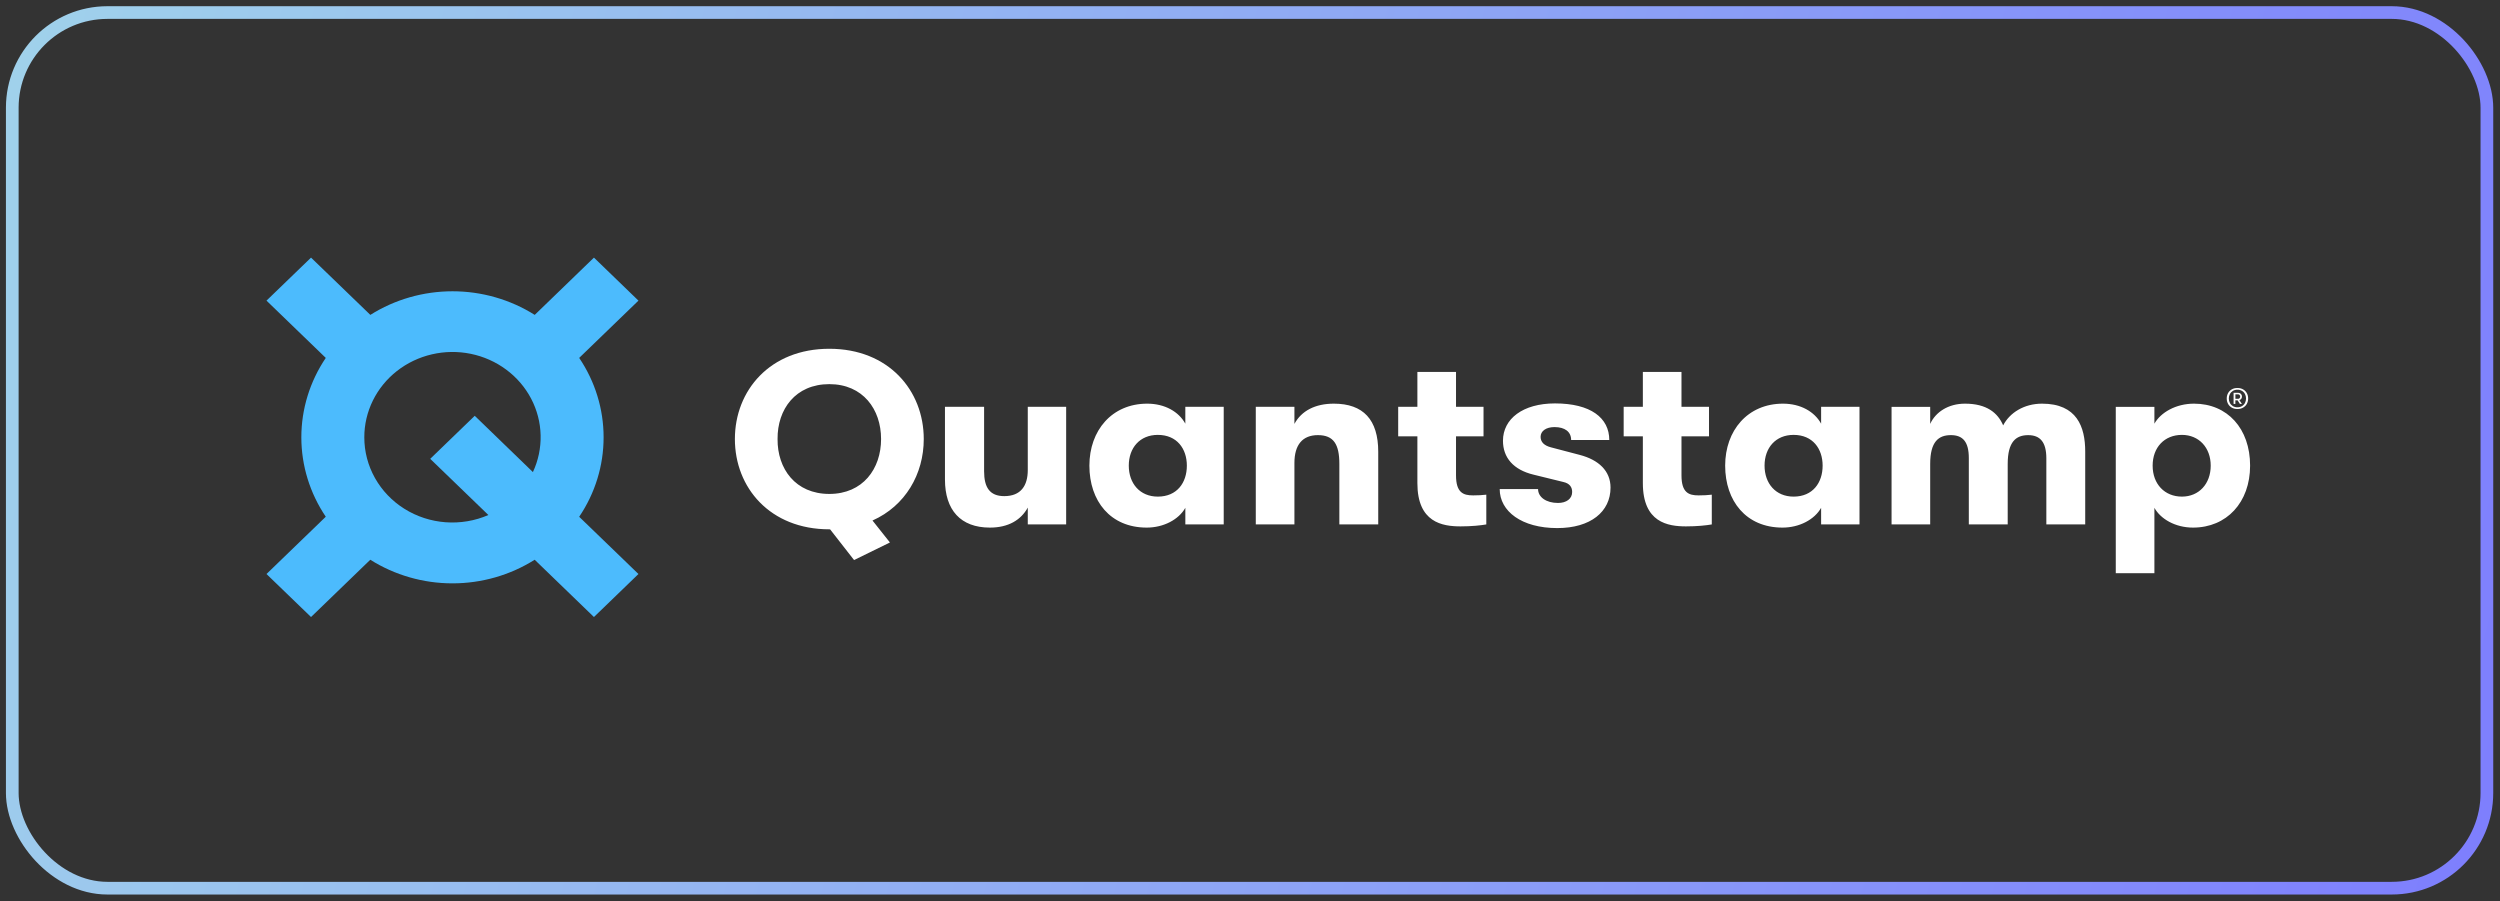 <svg width="197" height="71" viewBox="0 0 197 71" fill="none" xmlns="http://www.w3.org/2000/svg">
<rect x="0" y="0" width="197" height="71" fill="#333333" stroke="none"/>
<rect x="0.967" y="0.989" width="195" height="69" rx="7.5" stroke="url(#paint0_linear)"/>
<g clip-path="url(#clip0)">
<path d="M47.564 34.46C47.565 32.238 46.897 30.064 45.64 28.203L50.31 23.69L46.803 20.3L42.136 24.813C40.209 23.599 37.959 22.953 35.659 22.953C33.359 22.953 31.109 23.599 29.183 24.813L24.509 20.3L21 23.69L25.671 28.203C24.415 30.064 23.746 32.238 23.746 34.46C23.746 36.683 24.415 38.857 25.671 40.718L21 45.232L24.509 48.621L29.179 44.108C31.105 45.322 33.356 45.969 35.656 45.969C37.955 45.969 40.206 45.322 42.132 44.108L46.803 48.621L50.31 45.232L45.64 40.722C46.898 38.86 47.566 36.684 47.564 34.46ZM28.708 34.46C28.706 33.459 28.937 32.47 29.382 31.565C29.827 30.661 30.476 29.864 31.281 29.233C32.086 28.603 33.027 28.154 34.035 27.921C35.043 27.687 36.092 27.674 37.106 27.883C38.119 28.092 39.072 28.518 39.893 29.129C40.715 29.739 41.384 30.52 41.853 31.413C42.321 32.307 42.577 33.29 42.601 34.291C42.626 35.292 42.418 36.286 41.993 37.2L37.41 32.765L33.901 36.156L38.485 40.584C37.428 41.044 36.269 41.239 35.113 41.154C33.958 41.069 32.843 40.705 31.87 40.096C30.898 39.487 30.099 38.652 29.547 37.667C28.994 36.683 28.706 35.58 28.708 34.46Z" fill="#4CBBFD"/>
<path fill-rule="evenodd" clip-rule="evenodd" d="M72.792 34.596C72.792 37.364 71.339 39.864 68.753 41.017L70.126 42.747L67.3 44.132L65.41 41.71H65.35C60.675 41.71 57.909 38.422 57.909 34.597C57.909 30.771 60.675 27.483 65.35 27.483C70.026 27.483 72.792 30.771 72.792 34.597V34.596ZM65.35 38.922C67.996 38.922 69.429 36.941 69.429 34.596C69.429 32.251 67.996 30.27 65.35 30.27C62.684 30.27 61.252 32.251 61.272 34.596C61.252 36.941 62.685 38.922 65.35 38.922H65.35ZM78.005 41.575C75.696 41.575 74.463 40.191 74.463 37.788V32.058H77.547V37.134C77.547 38.402 77.985 39.095 79.139 39.095C80.432 39.095 80.989 38.287 80.989 37.038V32.058H84.013V41.325H80.989V39.998C80.452 40.979 79.457 41.575 78.005 41.575V41.575ZM90.36 41.575C87.495 41.575 85.844 39.479 85.844 36.692C85.844 33.923 87.615 31.808 90.4 31.808C91.793 31.808 92.887 32.443 93.404 33.385V32.058H96.429V41.325H93.405V40.017C92.887 40.94 91.693 41.575 90.36 41.575V41.575ZM91.236 39.133C92.748 39.133 93.524 38.037 93.524 36.692C93.524 35.365 92.748 34.269 91.236 34.269C89.823 34.269 88.948 35.288 88.948 36.692C88.948 38.095 89.823 39.133 91.236 39.133V39.133ZM98.956 32.058H102V33.404C102.557 32.366 103.651 31.808 105.104 31.808C107.432 31.808 108.605 33.078 108.605 35.596V41.324H105.541V36.556C105.541 35 105.084 34.288 103.85 34.288C102.636 34.288 102 35.057 102 36.48V41.324H98.956V32.058ZM116.066 39.037C116.445 39.037 116.842 39.018 117.121 38.98V41.325C116.683 41.402 115.967 41.479 115.092 41.479C113.659 41.479 111.69 41.171 111.69 38.076V34.384H110.177V32.058H111.69V29.309H114.734V32.058H116.902V34.384H114.734V37.46C114.734 38.825 115.311 39.036 116.066 39.036V39.037ZM122.712 41.613C119.906 41.613 118.176 40.287 118.176 38.537H121.199C121.199 39.172 121.836 39.633 122.772 39.633C123.428 39.633 123.886 39.306 123.886 38.768C123.886 38.402 123.707 38.095 123.189 37.98L120.842 37.403C119.25 37.019 118.434 36.057 118.434 34.731C118.434 33.001 120.006 31.789 122.533 31.789C125.339 31.789 126.811 32.923 126.811 34.673H123.806C123.806 34.019 123.309 33.654 122.493 33.654C121.836 33.654 121.399 33.962 121.399 34.423C121.399 34.846 121.697 35.115 122.215 35.25L124.483 35.846C125.955 36.23 126.91 37.095 126.91 38.422C126.91 40.325 125.339 41.613 122.712 41.613V41.613ZM133.834 39.037C134.212 39.037 134.61 39.018 134.889 38.98V41.325C134.451 41.402 133.735 41.479 132.859 41.479C131.427 41.479 129.457 41.171 129.457 38.076V34.384H127.945V32.058H129.457V29.309H132.501V32.058H134.67V34.384H132.501V37.46C132.501 38.825 133.078 39.036 133.834 39.036L133.834 39.037ZM140.46 41.575C137.594 41.575 135.943 39.479 135.943 36.692C135.943 33.923 137.714 31.808 140.499 31.808C141.892 31.808 142.986 32.443 143.504 33.385V32.058H146.528V41.325H143.504V40.017C142.986 40.94 141.793 41.575 140.46 41.575ZM141.335 39.133C142.847 39.133 143.623 38.037 143.623 36.692C143.623 35.365 142.847 34.269 141.335 34.269C139.922 34.269 139.047 35.288 139.047 36.692C139.047 38.095 139.923 39.133 141.335 39.133ZM149.055 32.059H152.099V33.404C152.517 32.481 153.512 31.808 154.845 31.808C156.556 31.808 157.431 32.539 157.849 33.52C158.366 32.52 159.5 31.808 160.913 31.808C163.659 31.808 164.315 33.635 164.315 35.577V41.324H161.252V36.115C161.252 34.827 160.754 34.289 159.819 34.289C158.864 34.289 158.207 34.807 158.207 36.557V41.325H155.143V36.095C155.143 34.807 154.666 34.288 153.73 34.288C152.756 34.288 152.099 34.807 152.099 36.557V41.325H149.055V32.058V32.059ZM166.723 32.059H169.767V33.385C170.265 32.5 171.458 31.808 172.891 31.808C175.517 31.808 177.308 33.769 177.308 36.692C177.308 39.594 175.458 41.575 172.811 41.575C171.398 41.575 170.245 40.883 169.767 40.017V45.17H166.723V32.058V32.059ZM171.936 39.133C173.269 39.133 174.204 38.133 174.204 36.692C174.204 35.269 173.269 34.269 171.936 34.269C170.563 34.269 169.628 35.25 169.628 36.692C169.628 38.153 170.583 39.133 171.936 39.133H171.936ZM176.31 32.231C176.14 32.231 175.99 32.194 175.863 32.121C175.738 32.05 175.636 31.946 175.569 31.822C175.5 31.691 175.465 31.547 175.467 31.4C175.467 31.247 175.501 31.108 175.569 30.982C175.638 30.856 175.736 30.756 175.863 30.683C175.99 30.61 176.14 30.573 176.31 30.573C176.479 30.573 176.628 30.61 176.756 30.683C176.884 30.756 176.983 30.856 177.051 30.982C177.12 31.108 177.154 31.247 177.154 31.4C177.154 31.555 177.12 31.696 177.051 31.822C176.983 31.948 176.884 32.047 176.756 32.121C176.628 32.194 176.48 32.231 176.31 32.231ZM176.31 32.095C176.447 32.095 176.567 32.063 176.67 32.001C176.772 31.939 176.851 31.856 176.905 31.75C176.96 31.645 176.987 31.528 176.987 31.4C176.987 31.274 176.96 31.159 176.905 31.053C176.853 30.95 176.771 30.863 176.669 30.802C176.561 30.739 176.437 30.706 176.311 30.709C176.174 30.709 176.054 30.74 175.951 30.802C175.849 30.864 175.77 30.948 175.714 31.053C175.658 31.161 175.629 31.28 175.631 31.4C175.631 31.528 175.658 31.645 175.714 31.751C175.77 31.856 175.849 31.939 175.951 32.001C176.054 32.063 176.174 32.095 176.31 32.095ZM176.006 30.951H176.358C176.448 30.951 176.522 30.98 176.58 31.039C176.608 31.067 176.63 31.101 176.645 31.137C176.66 31.173 176.667 31.212 176.666 31.251C176.667 31.313 176.649 31.373 176.614 31.423C176.578 31.474 176.525 31.512 176.464 31.53L176.66 31.828H176.503L176.323 31.546H176.147V31.828H176.006V30.951ZM176.349 31.428C176.373 31.429 176.397 31.425 176.419 31.416C176.441 31.407 176.461 31.394 176.477 31.377C176.51 31.343 176.527 31.298 176.525 31.251C176.527 31.204 176.51 31.158 176.477 31.123C176.461 31.106 176.441 31.092 176.419 31.083C176.397 31.075 176.373 31.071 176.349 31.072H176.15V31.428H176.349Z" fill="white"/>
</g>
<defs>
<linearGradient id="paint0_linear" x1="0.467" y1="0.489" x2="215.179" y2="58.901" gradientUnits="userSpaceOnUse">
<stop stop-color="#A0D2EB"/>
<stop offset="1" stop-color="#7B78FF"/>
</linearGradient>
<clipPath id="clip0">
<rect width="157.733" height="28.933" fill="white" transform="translate(21 20.089)"/>
</clipPath>
</defs>
</svg>
